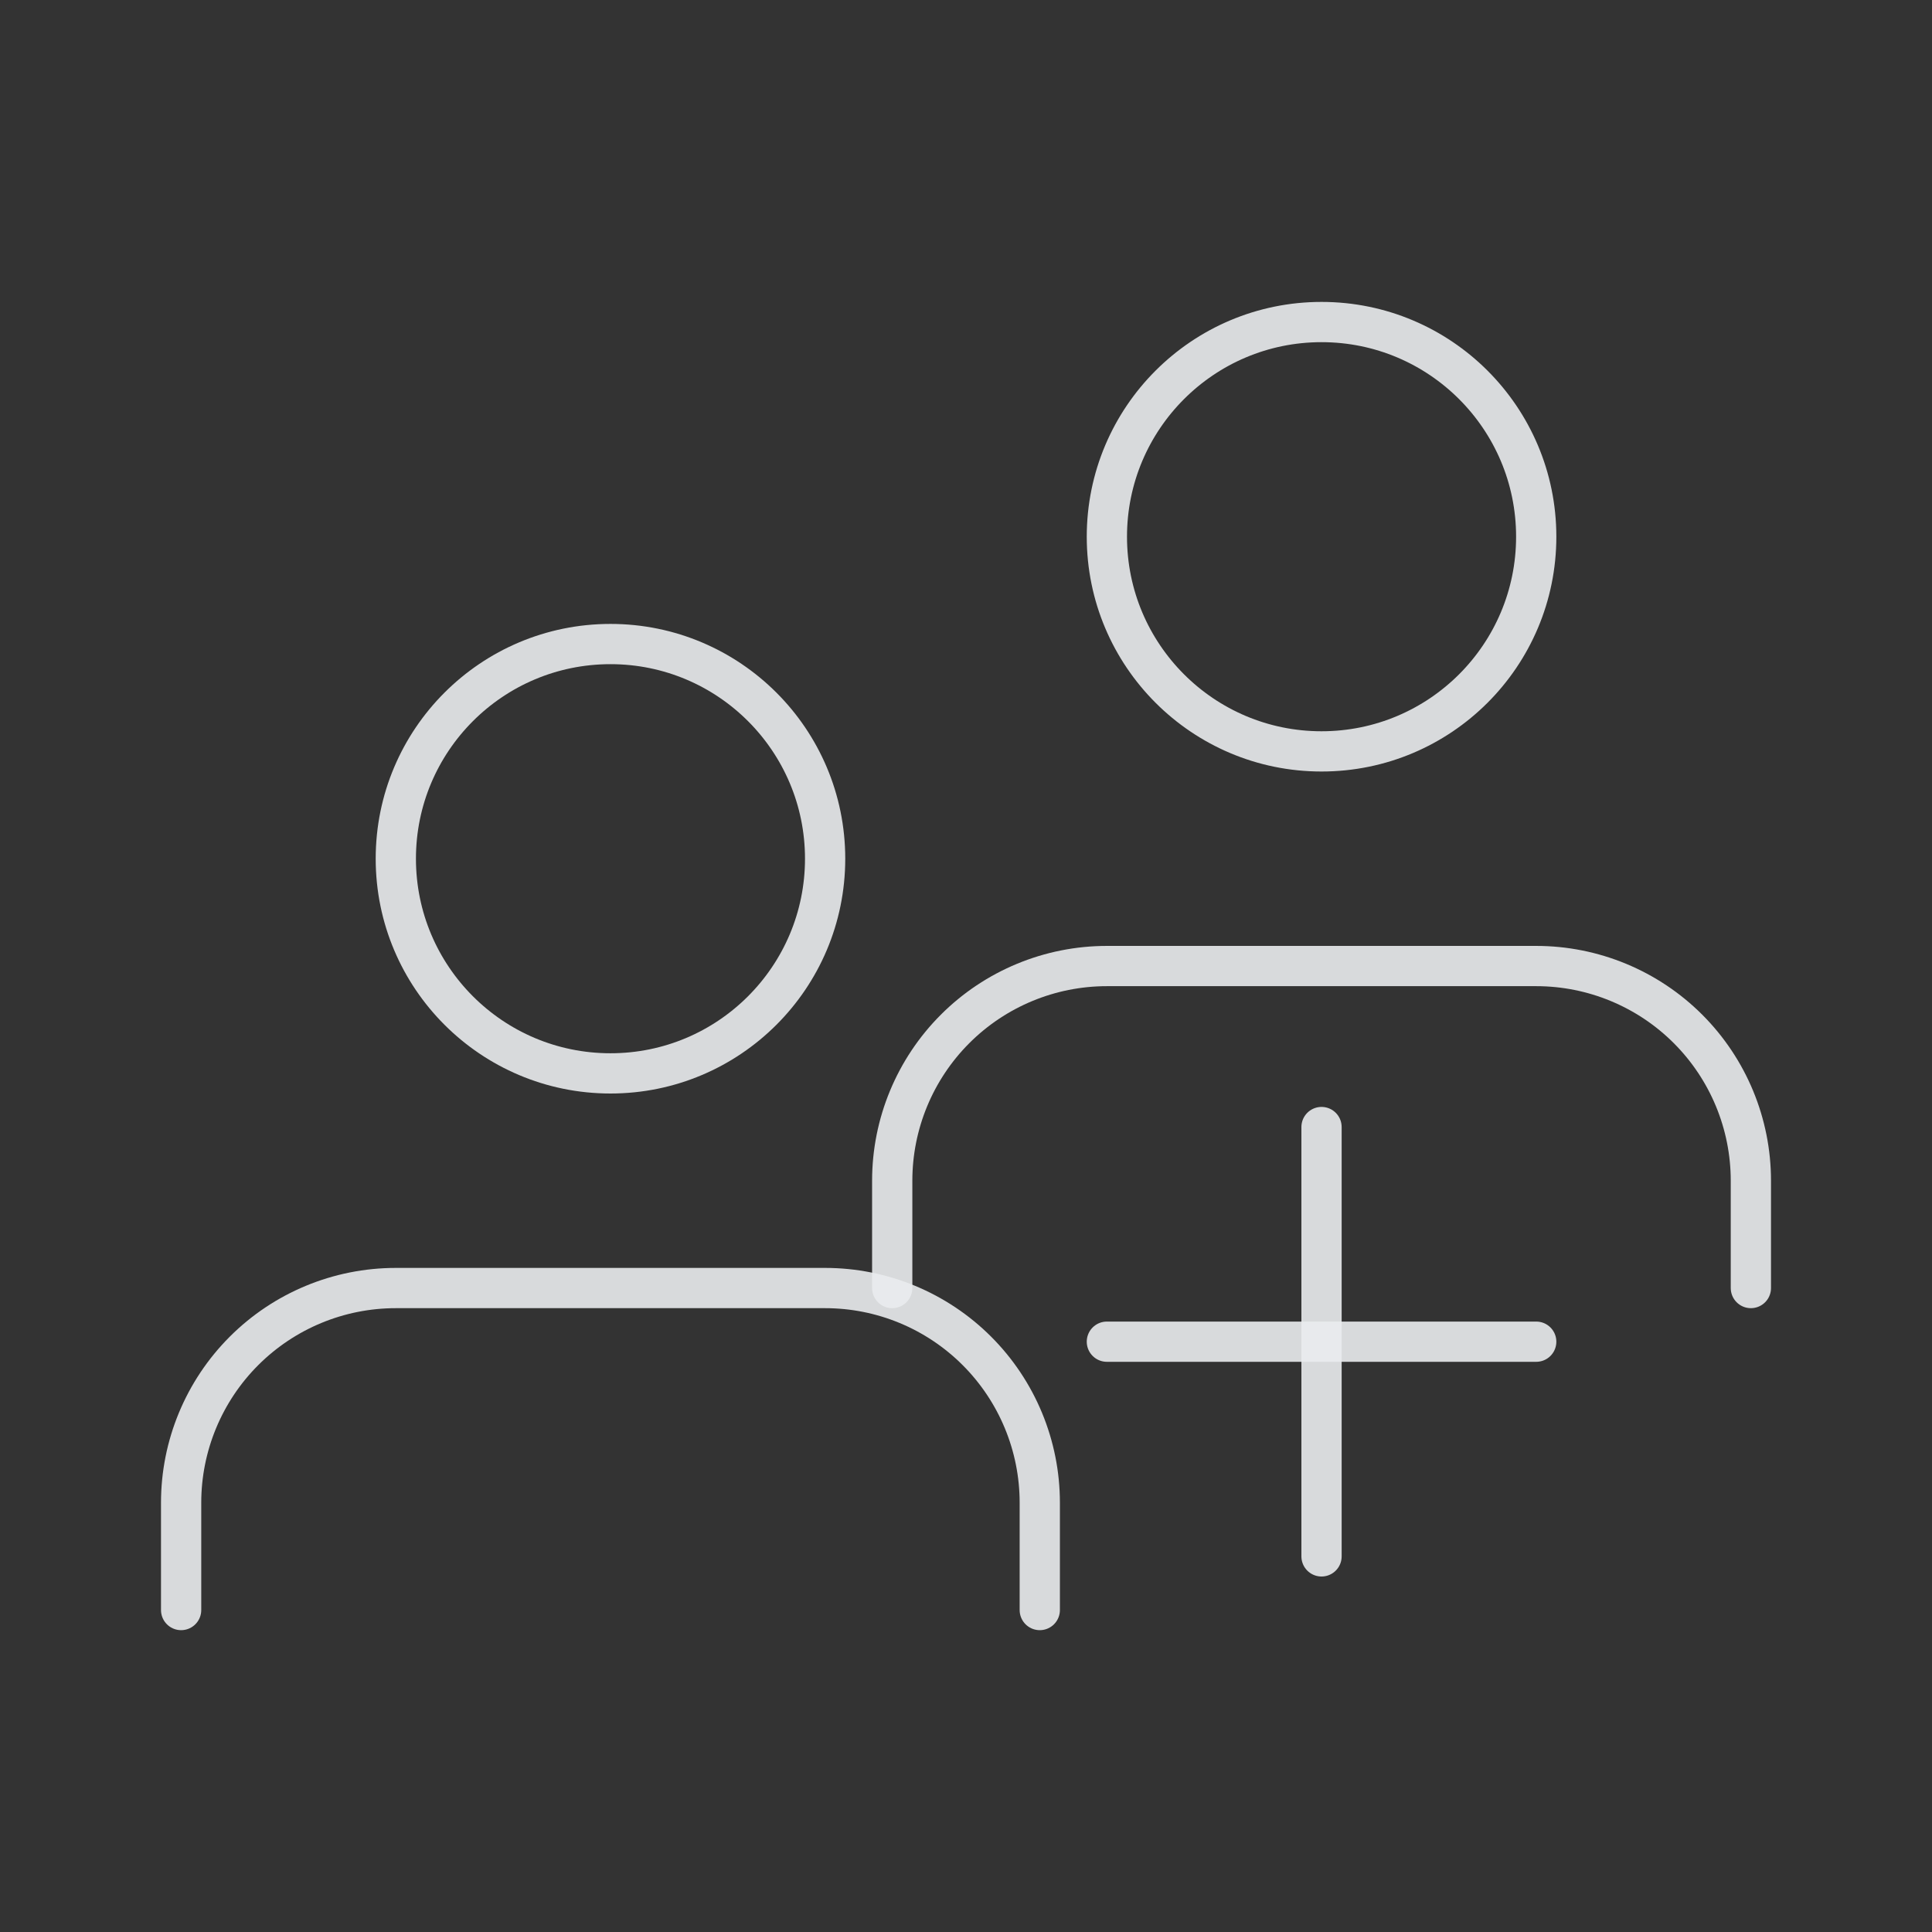 <svg width="48" height="48" viewBox="0 0 48 48" fill="none" xmlns="http://www.w3.org/2000/svg">
<rect x="0" y="0" width="48" height="48" fill="#333333" stroke="none"/>
<path d="M25.833 40.001V37.334C25.833 35.92 25.271 34.563 24.271 33.563C23.271 32.563 21.915 32.001 20.5 32.001H9.833C8.419 32.001 7.062 32.563 6.062 33.563C5.062 34.563 4.5 35.92 4.5 37.334V40.001" stroke="#EAECEF" stroke-opacity="0.9" stroke-linecap="round" stroke-linejoin="round"/>
<path d="M15.167 26.668C18.112 26.668 20.5 24.28 20.5 21.334C20.5 18.389 18.112 16.001 15.167 16.001C12.221 16.001 9.834 18.389 9.834 21.334C9.834 24.28 12.221 26.668 15.167 26.668Z" stroke="#EAECEF" stroke-opacity="0.9" stroke-linecap="round" stroke-linejoin="round"/>
<path d="M43.5 32.001V29.334C43.5 27.92 42.938 26.563 41.938 25.563C40.938 24.563 39.581 24.001 38.167 24.001H27.5C26.086 24.001 24.729 24.563 23.729 25.563C22.729 26.563 22.167 27.92 22.167 29.334V32.001" stroke="#EAECEF" stroke-opacity="0.9" stroke-linecap="round" stroke-linejoin="round"/>
<path d="M32.833 18.668C35.779 18.668 38.167 16.28 38.167 13.334C38.167 10.389 35.779 8.001 32.833 8.001C29.888 8.001 27.5 10.389 27.5 13.334C27.5 16.28 29.888 18.668 32.833 18.668Z" stroke="#EAECEF" stroke-opacity="0.9" stroke-linecap="round" stroke-linejoin="round"/>
<path d="M32.833 28.001V38.668" stroke="#EAECEF" stroke-opacity="0.9" stroke-linecap="round"/>
<path d="M38.167 33.334L27.5 33.334" stroke="#EAECEF" stroke-opacity="0.9" stroke-linecap="round"/>
</svg>
